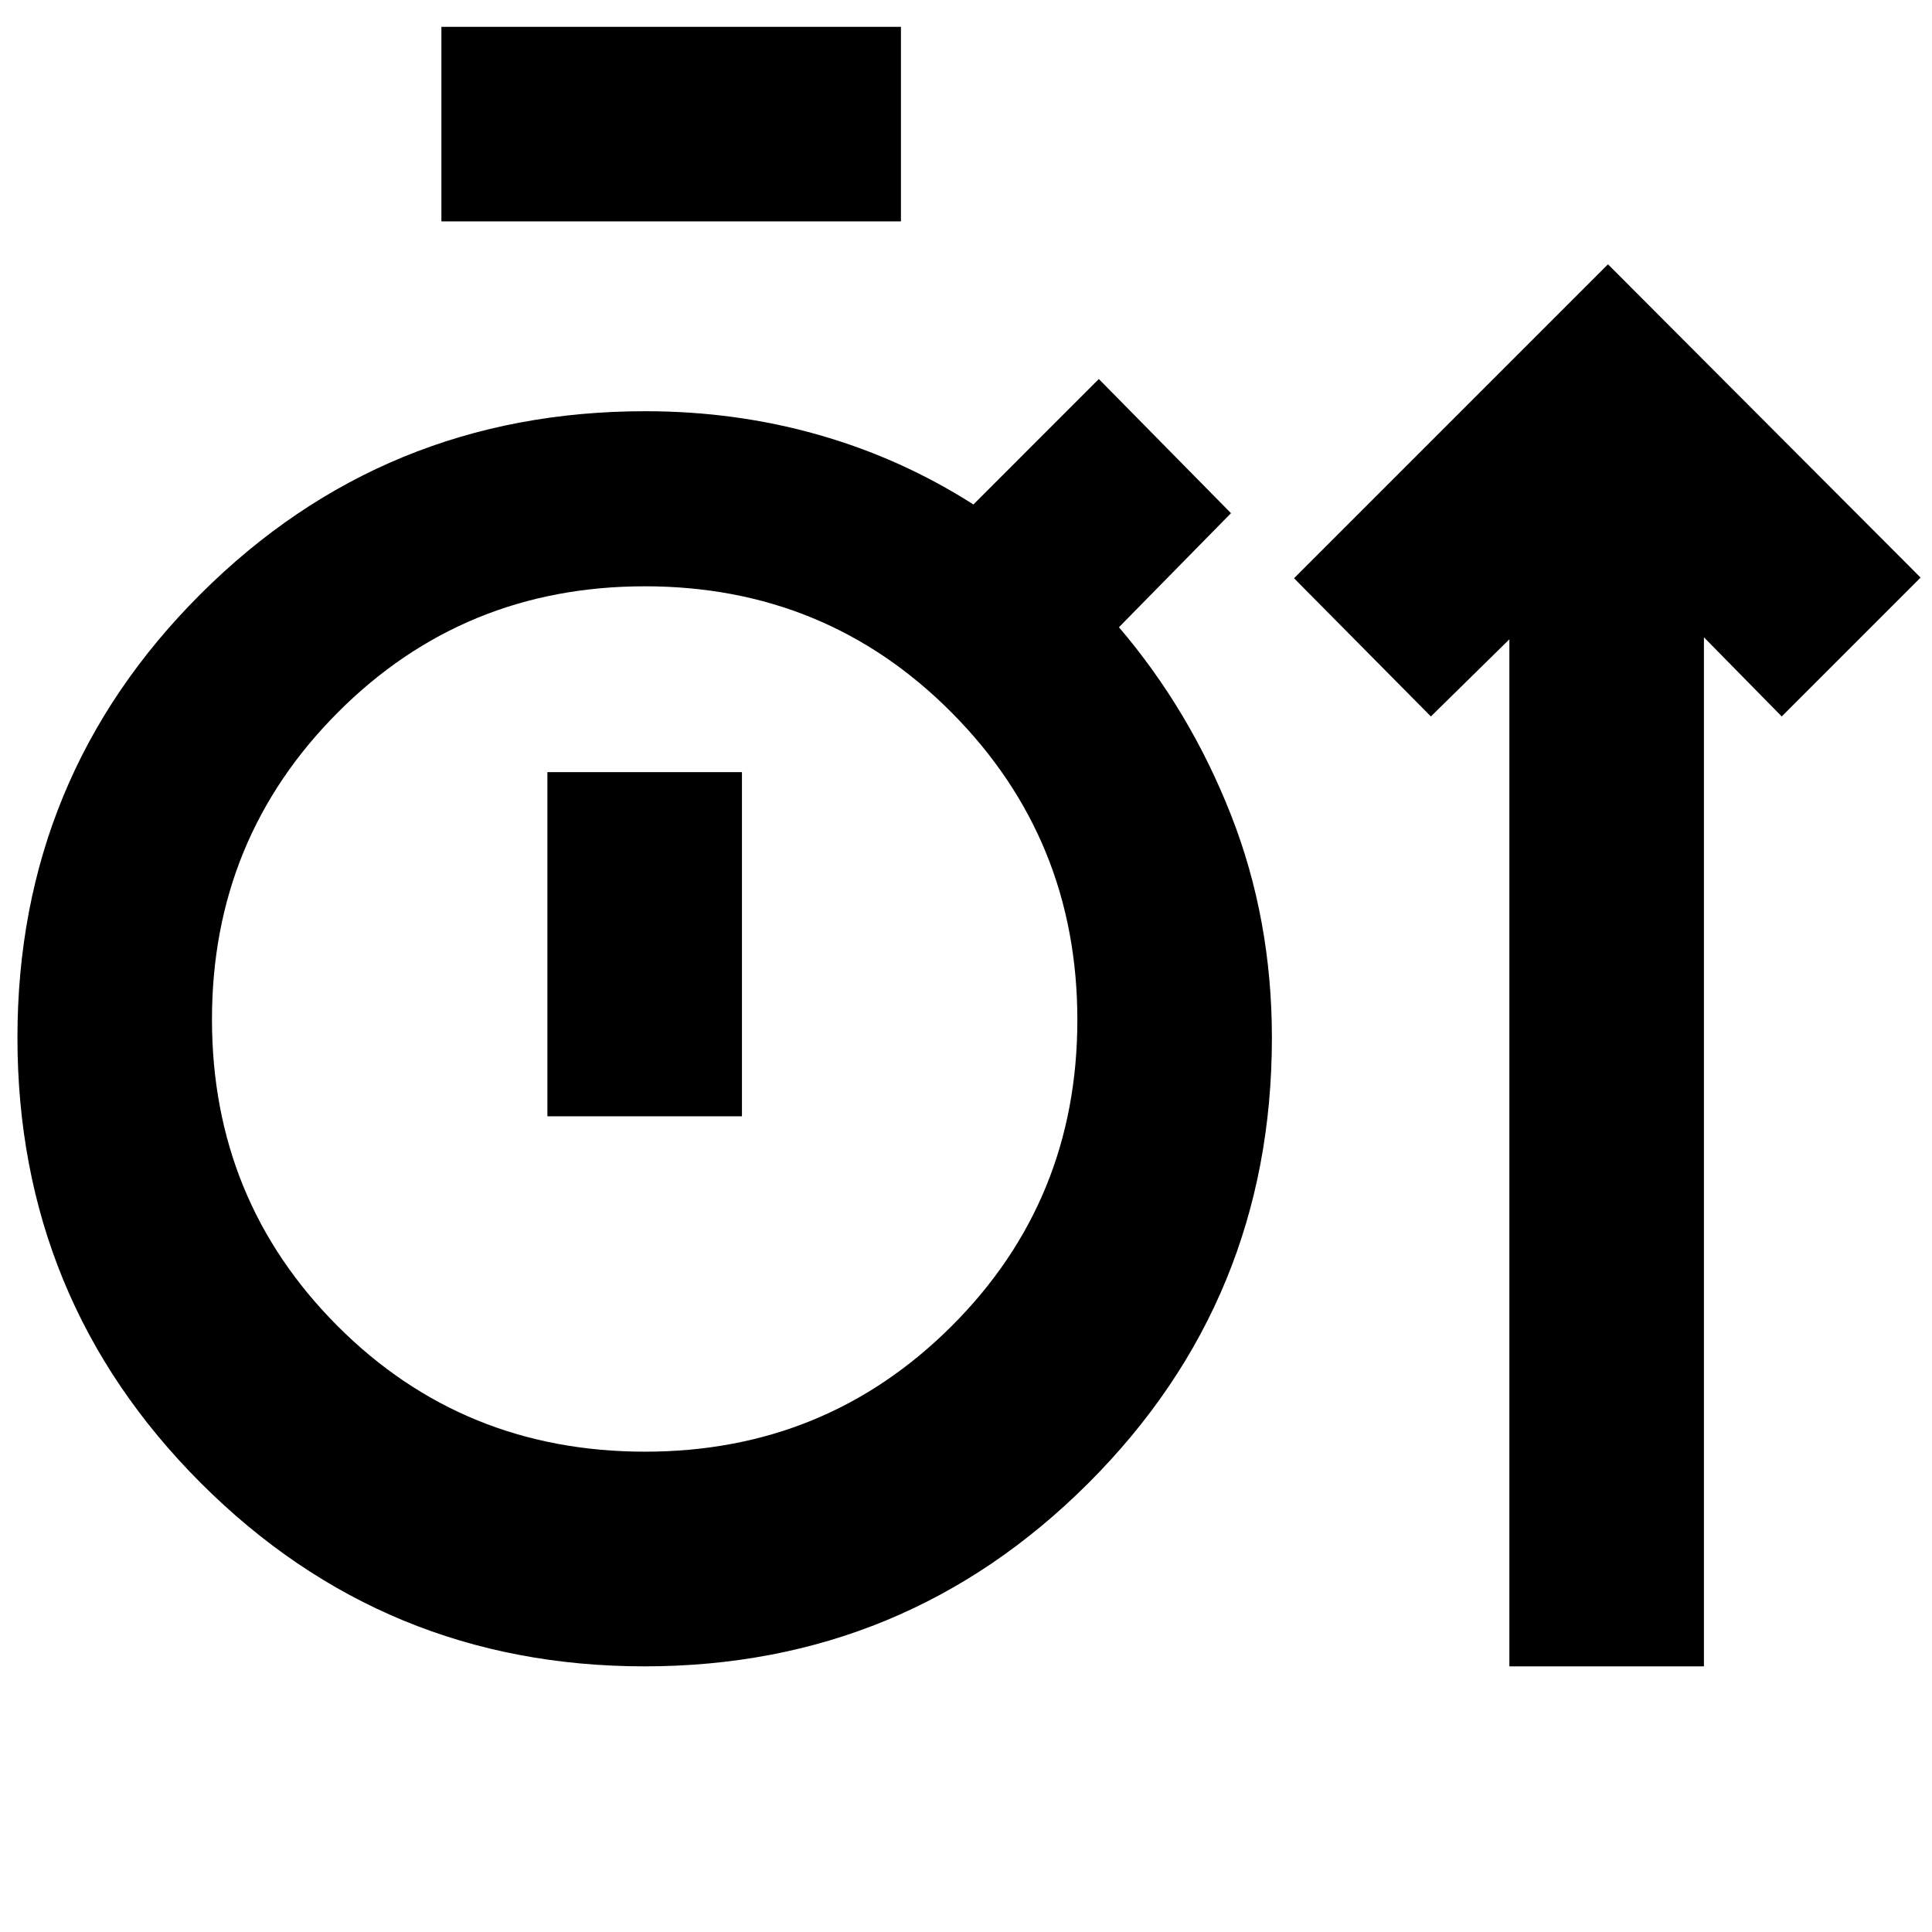 <svg xmlns="http://www.w3.org/2000/svg" height="40" viewBox="0 -960 960 960" width="40"><path d="M320.29-132q-129.46 0-220.54-91.13-91.08-91.12-91.08-221.3 0-129.57 91-220.4 91-90.84 221-90.84 44.86 0 86.01 11.72 41.15 11.72 76.99 34.62L546-771.67 611.67-705 556-648.33q35.28 41.39 55.64 93.19Q632-503.33 632-444.33q0 130.14-91.12 221.23Q449.75-132 320.29-132ZM750-132v-510.33L711-604l-68-68.67 156-156L954.33-673l-69 69-38.66-39.33V-132H750ZM219.33-850v-96.67h228.34V-850H219.33Zm101.21 611.33q89.79 0 152.29-62.37 62.5-62.37 62.5-152.17 0-89.79-62.37-152.62-62.37-62.84-152.5-62.84t-152.63 62.71q-62.5 62.7-62.5 152.5 0 89.79 62.34 152.29 62.35 62.5 152.87 62.5ZM272-405.33h96.67v-171H272v171Zm48.67-48Z"/></svg>